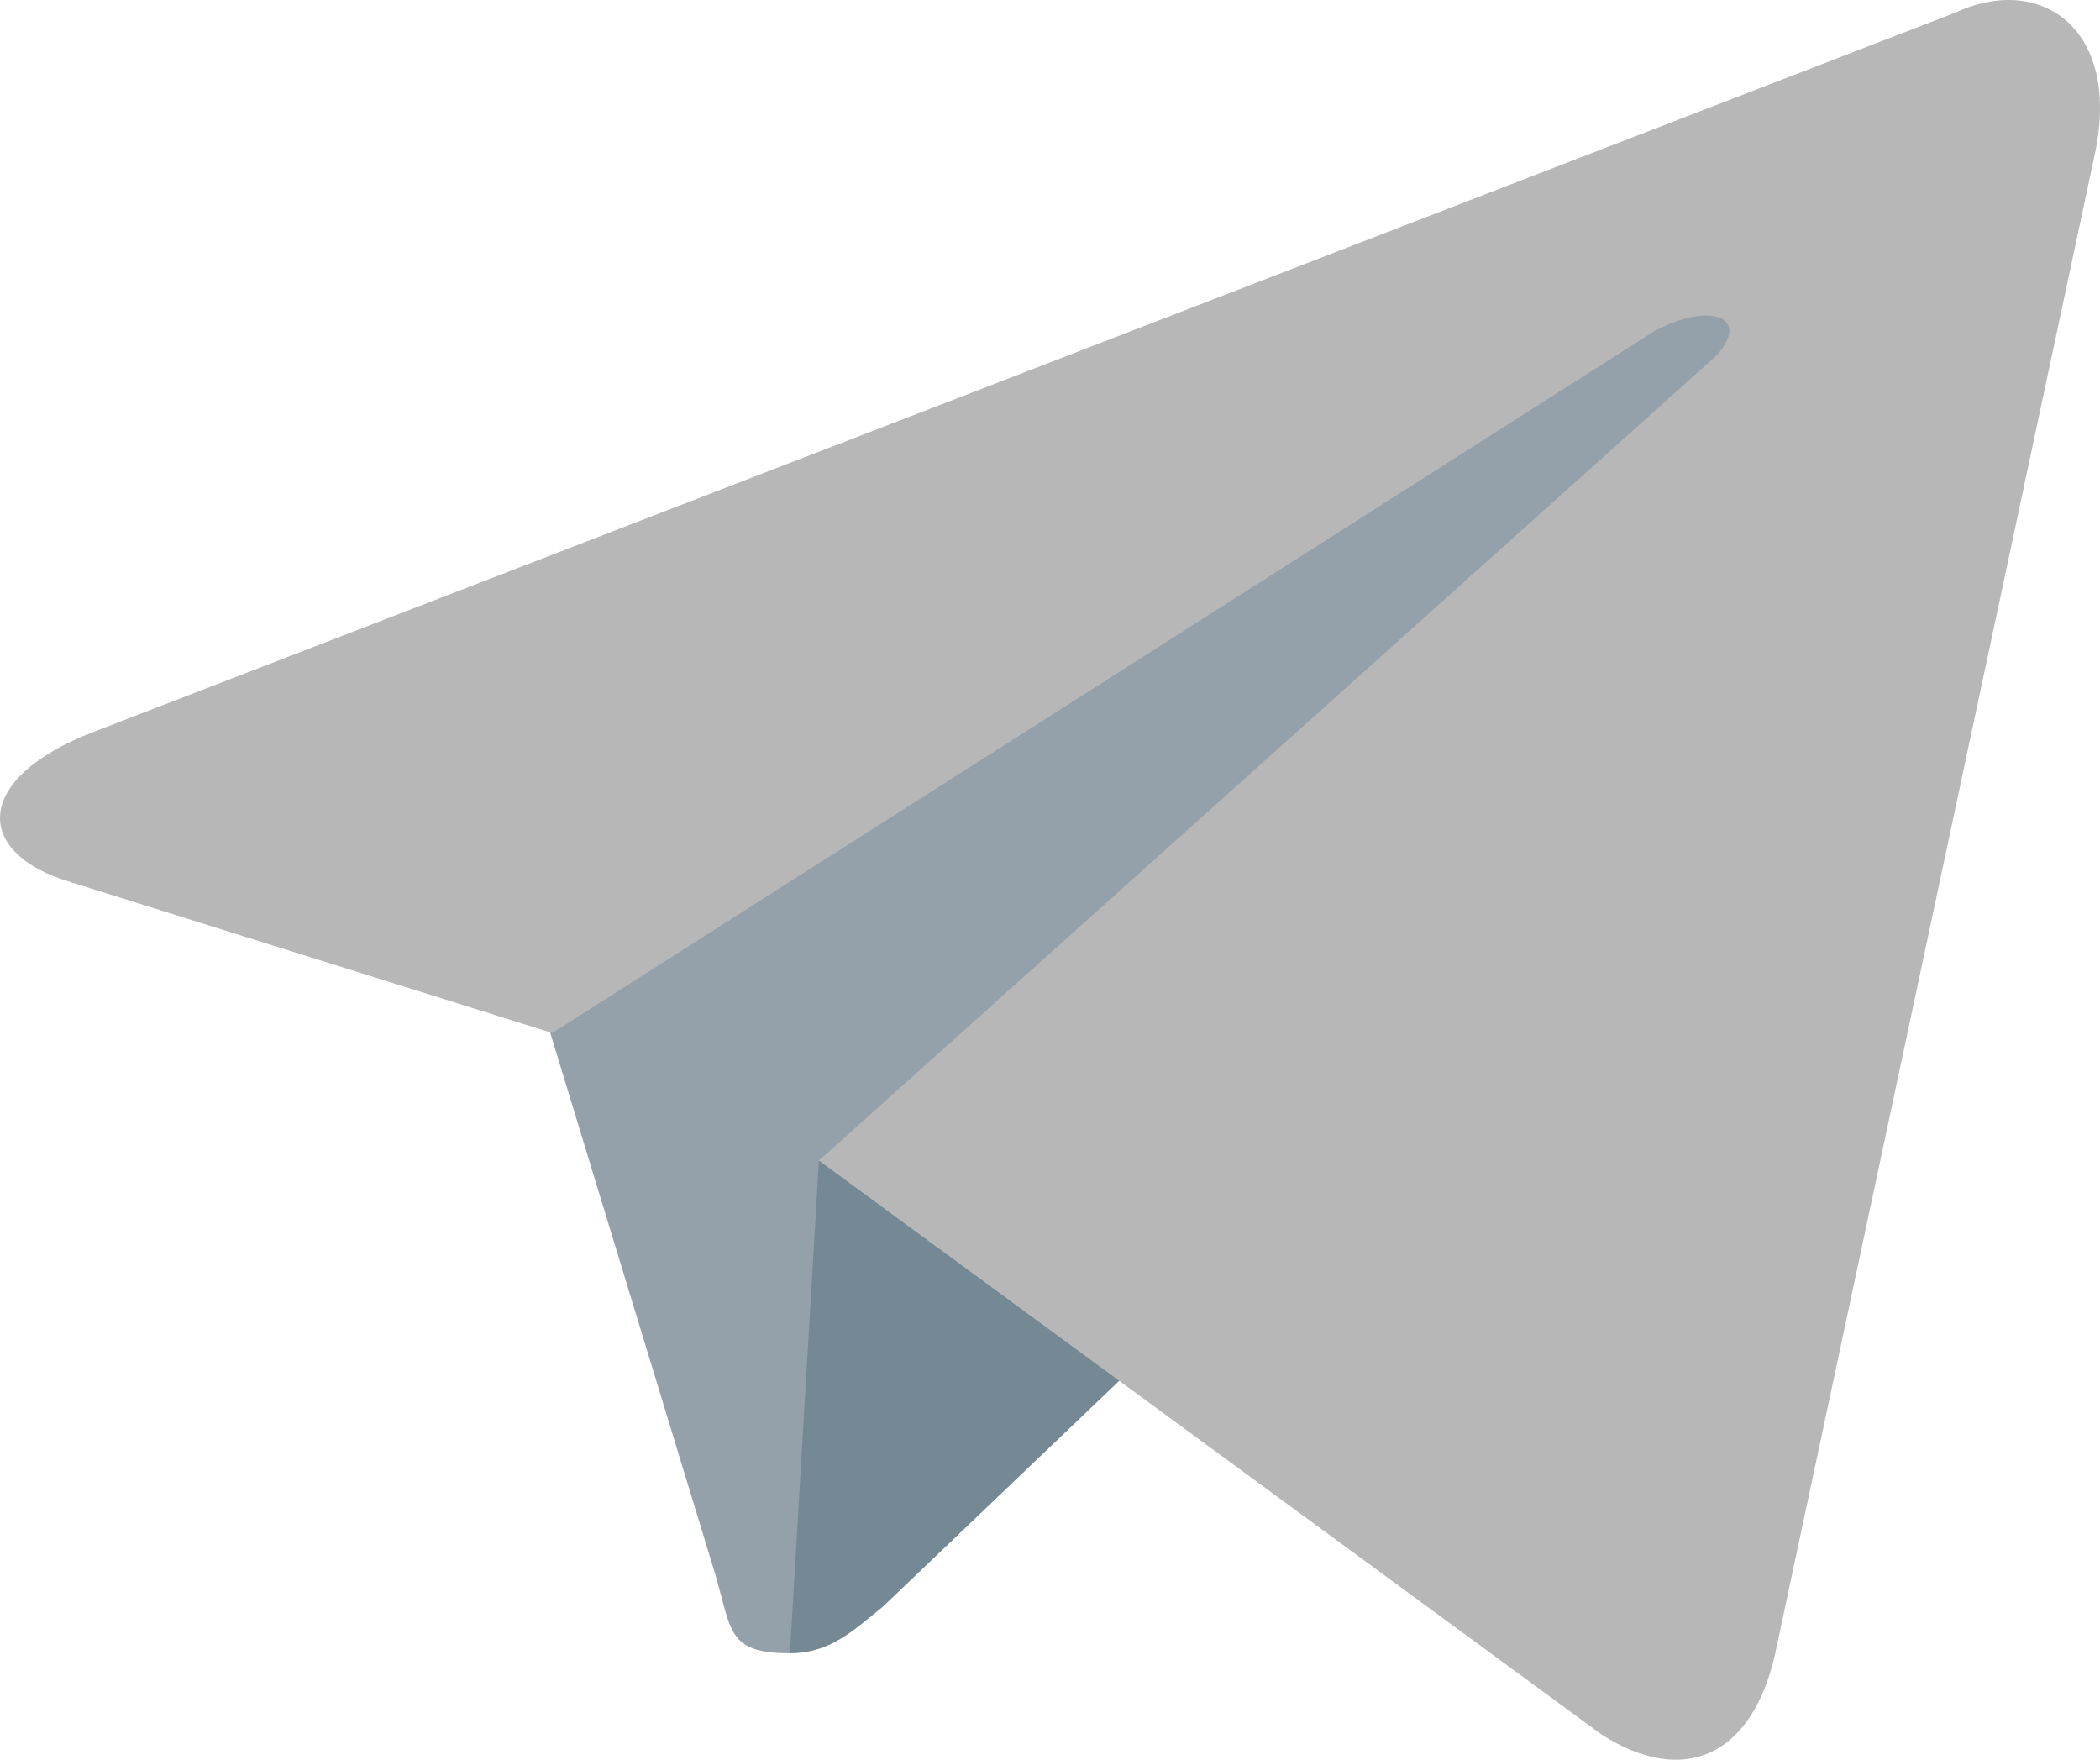 <?xml version="1.0" encoding="UTF-8"?>
<svg id="Layer_2" data-name="Layer 2" xmlns="http://www.w3.org/2000/svg" viewBox="0 0 362.32 303.58">
  <defs>
    <style>
      .cls-1 {
        fill: #b7b7b7;
      }

      .cls-1, .cls-2, .cls-3 {
        stroke-width: 0px;
      }

      .cls-2 {
        fill: #748993;
      }

      .cls-3 {
        fill: #94a1aa;
      }
    </style>
  </defs>
  <g id="Layer_1-2" data-name="Layer 1">
    <path class="cls-3" d="M136.29,285.21c-11,0-10-4-13-14l-32-105L336.29,22.21"/>
    <path class="cls-2" d="M136.29,285.21c7,0,11-4,16-8l45-43-56-34"/>
    <path class="cls-1" d="M141.29,200.21l135,99c14,9,26,4,30-14L361.29,27.21c5-22-9-32-24-25L16.29,126.21c-21,8-21,21-4,26l83,26,190-121c9-5,17-3,11,4"/>
  </g>
</svg>